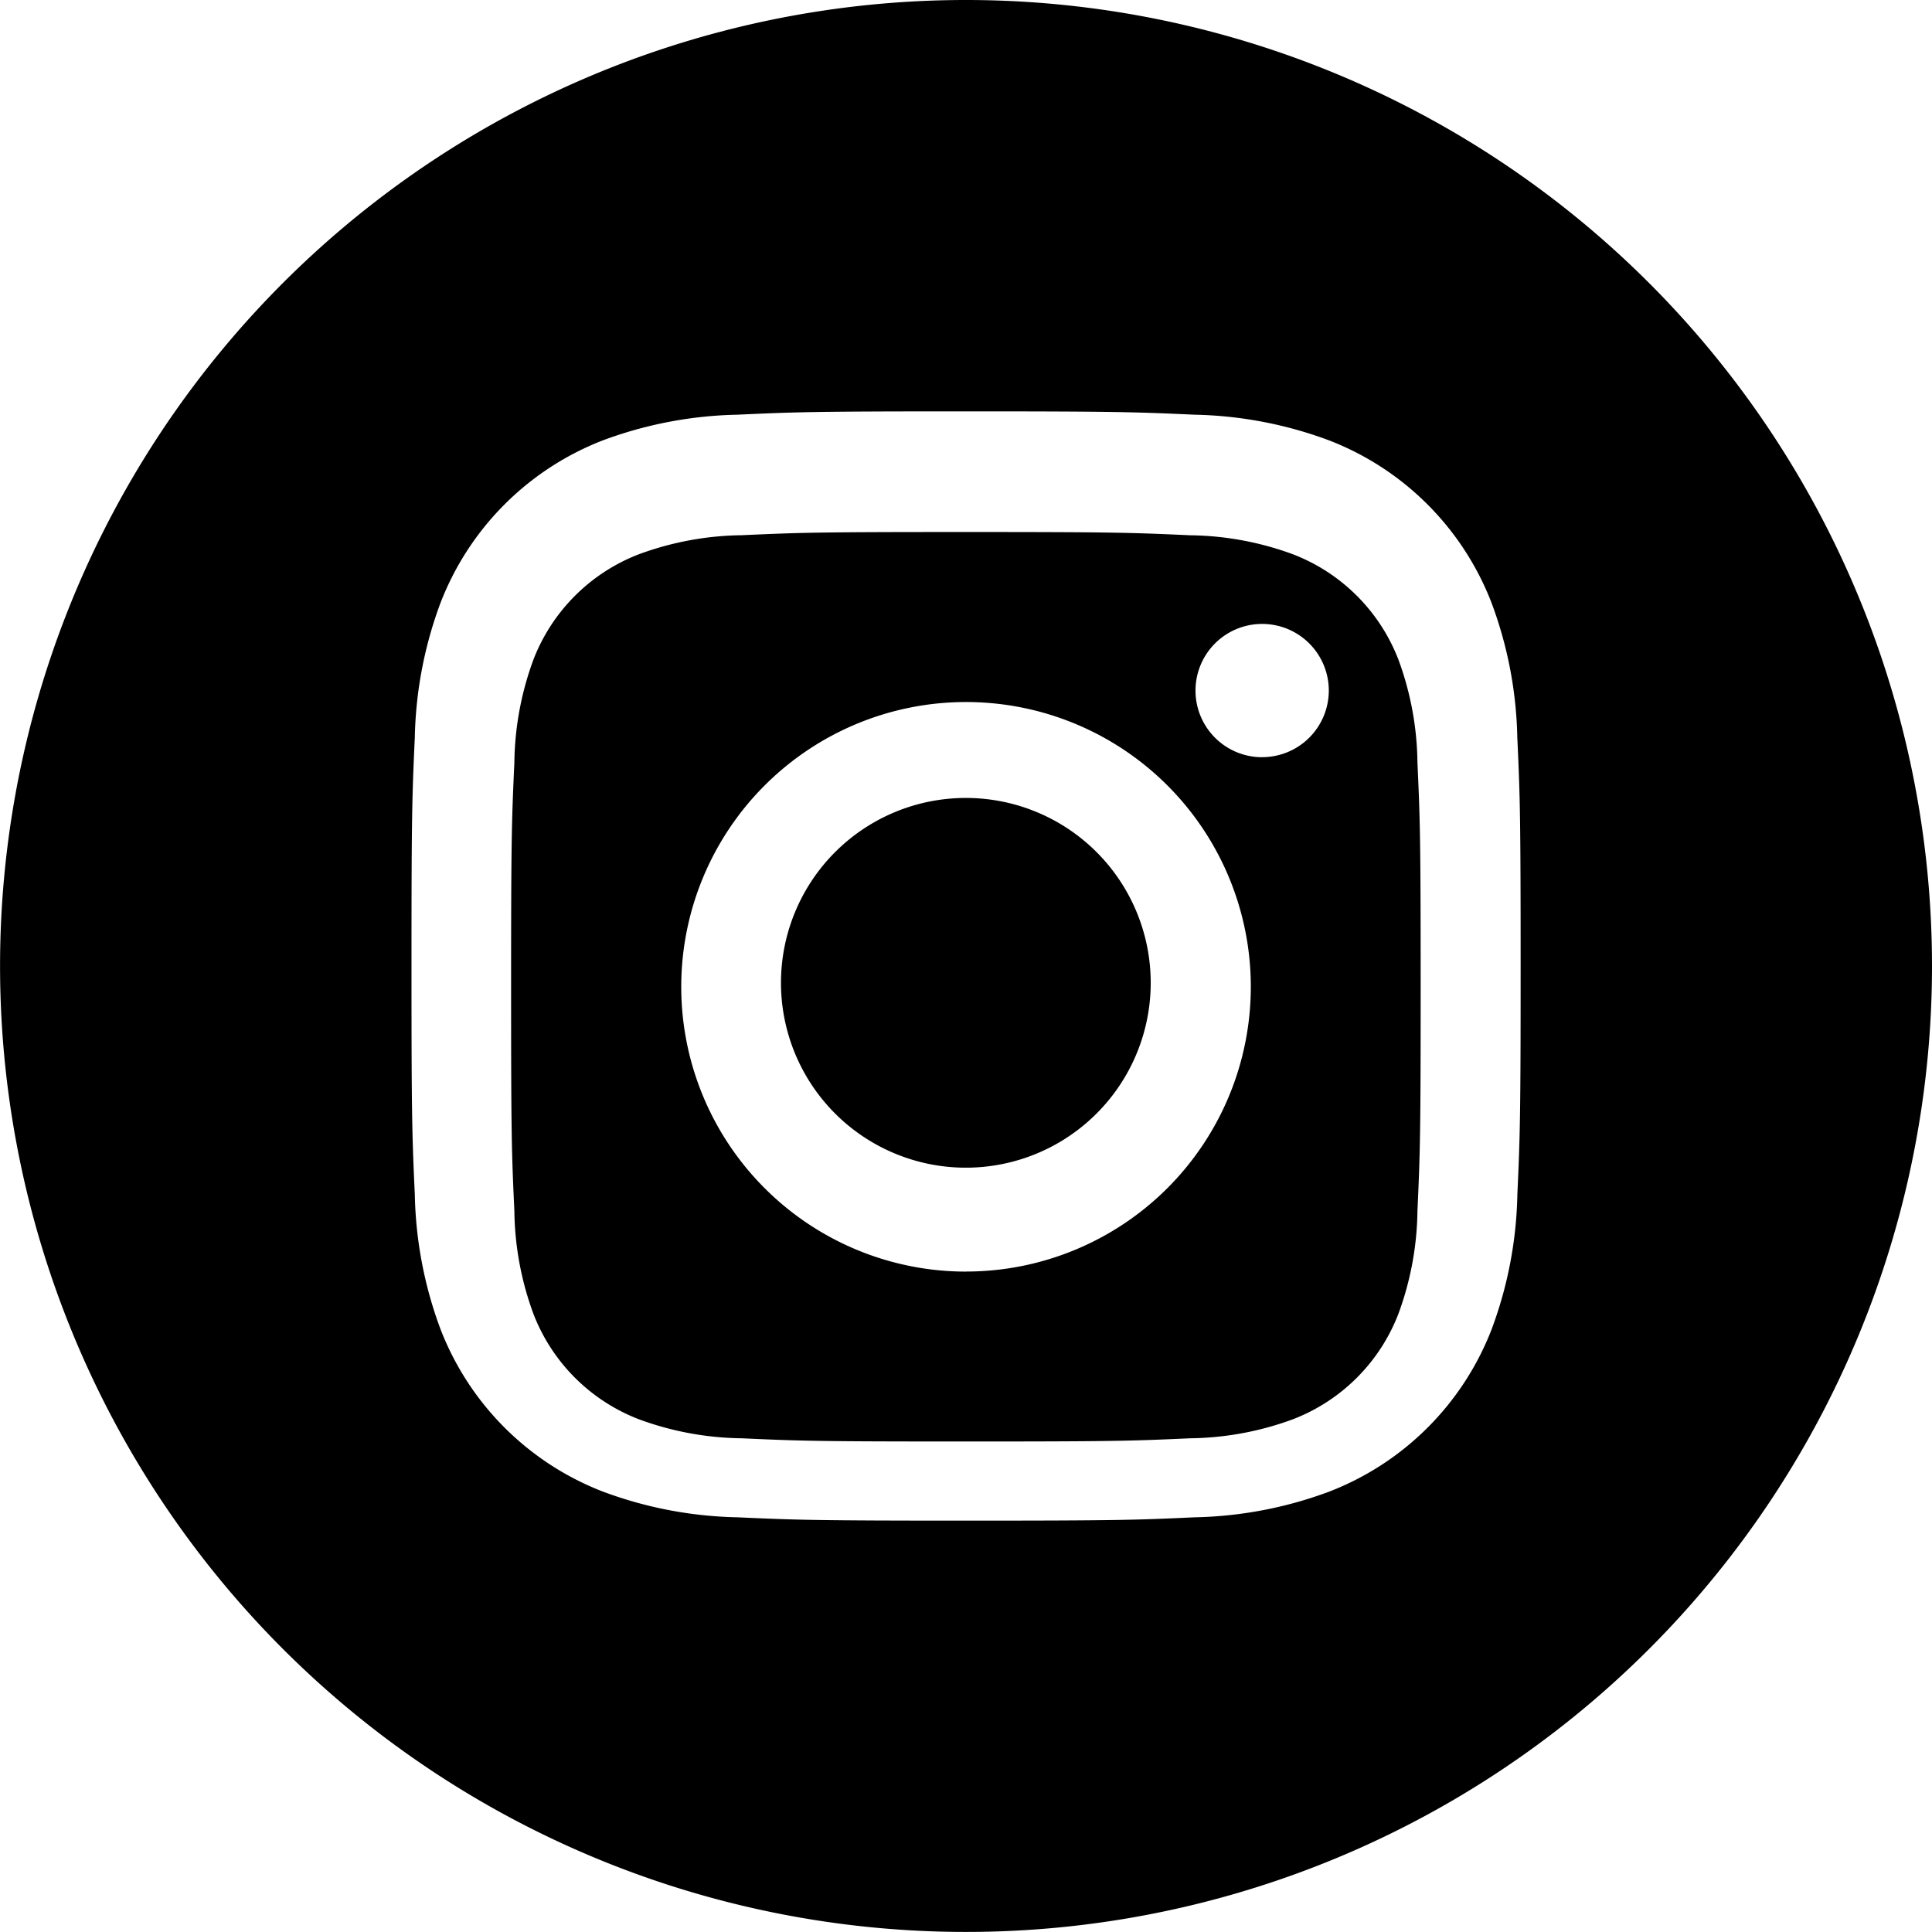 <svg xmlns="http://www.w3.org/2000/svg" width="31.885" height="31.885" viewBox="0 0 31.885 31.885">
  <g id="Group_442" data-name="Group 442" transform="translate(0 0)">
    <path id="Path_321" data-name="Path 321" d="M213.1,210.051A3.051,3.051,0,1,1,210.051,207,3.051,3.051,0,0,1,213.1,210.051Zm0,0" transform="translate(-194.109 -193.831)"/>
    <path id="Path_322" data-name="Path 322" d="M150.126,137.595a3.032,3.032,0,0,0-1.737-1.737,5.065,5.065,0,0,0-1.7-.315c-.965-.044-1.255-.054-3.7-.054s-2.734.009-3.7.053a5.069,5.069,0,0,0-1.7.315,3.033,3.033,0,0,0-1.738,1.737,5.066,5.066,0,0,0-.315,1.7c-.044.965-.054,1.255-.054,3.7s.009,2.734.054,3.7a5.065,5.065,0,0,0,.315,1.7,3.031,3.031,0,0,0,1.737,1.737,5.058,5.058,0,0,0,1.7.315c.965.044,1.255.053,3.7.053s2.734-.009,3.7-.053a5.058,5.058,0,0,0,1.7-.315,3.032,3.032,0,0,0,1.737-1.737,5.07,5.07,0,0,0,.315-1.7c.044-.965.053-1.255.053-3.7s-.009-2.734-.053-3.7A5.059,5.059,0,0,0,150.126,137.595Zm-7.136,10.1a4.7,4.7,0,1,1,4.7-4.7A4.7,4.7,0,0,1,142.99,147.694Zm4.887-8.489a1.1,1.1,0,1,1,1.1-1.1A1.1,1.1,0,0,1,147.877,139.205Zm0,0" transform="translate(-127.047 -126.709)"/>
    <path id="Path_323" data-name="Path 323" d="M15.942,0A15.942,15.942,0,1,0,31.885,15.942,15.944,15.944,0,0,0,15.942,0Zm9.1,19.717a6.716,6.716,0,0,1-.425,2.222,4.681,4.681,0,0,1-2.677,2.677,6.721,6.721,0,0,1-2.222.425c-.976.045-1.288.055-3.774.055s-2.8-.011-3.774-.055a6.721,6.721,0,0,1-2.222-.425,4.681,4.681,0,0,1-2.677-2.677,6.715,6.715,0,0,1-.425-2.222c-.045-.976-.055-1.288-.055-3.774s.01-2.8.055-3.774a6.717,6.717,0,0,1,.425-2.222A4.684,4.684,0,0,1,9.946,7.269a6.723,6.723,0,0,1,2.222-.425c.976-.045,1.288-.055,3.774-.055s2.8.011,3.774.055a6.724,6.724,0,0,1,2.222.425,4.682,4.682,0,0,1,2.677,2.678,6.716,6.716,0,0,1,.426,2.222c.045.976.055,1.288.055,3.774S25.086,18.74,25.042,19.717Zm0,0" transform="translate(0)"/>
  </g>
</svg>
